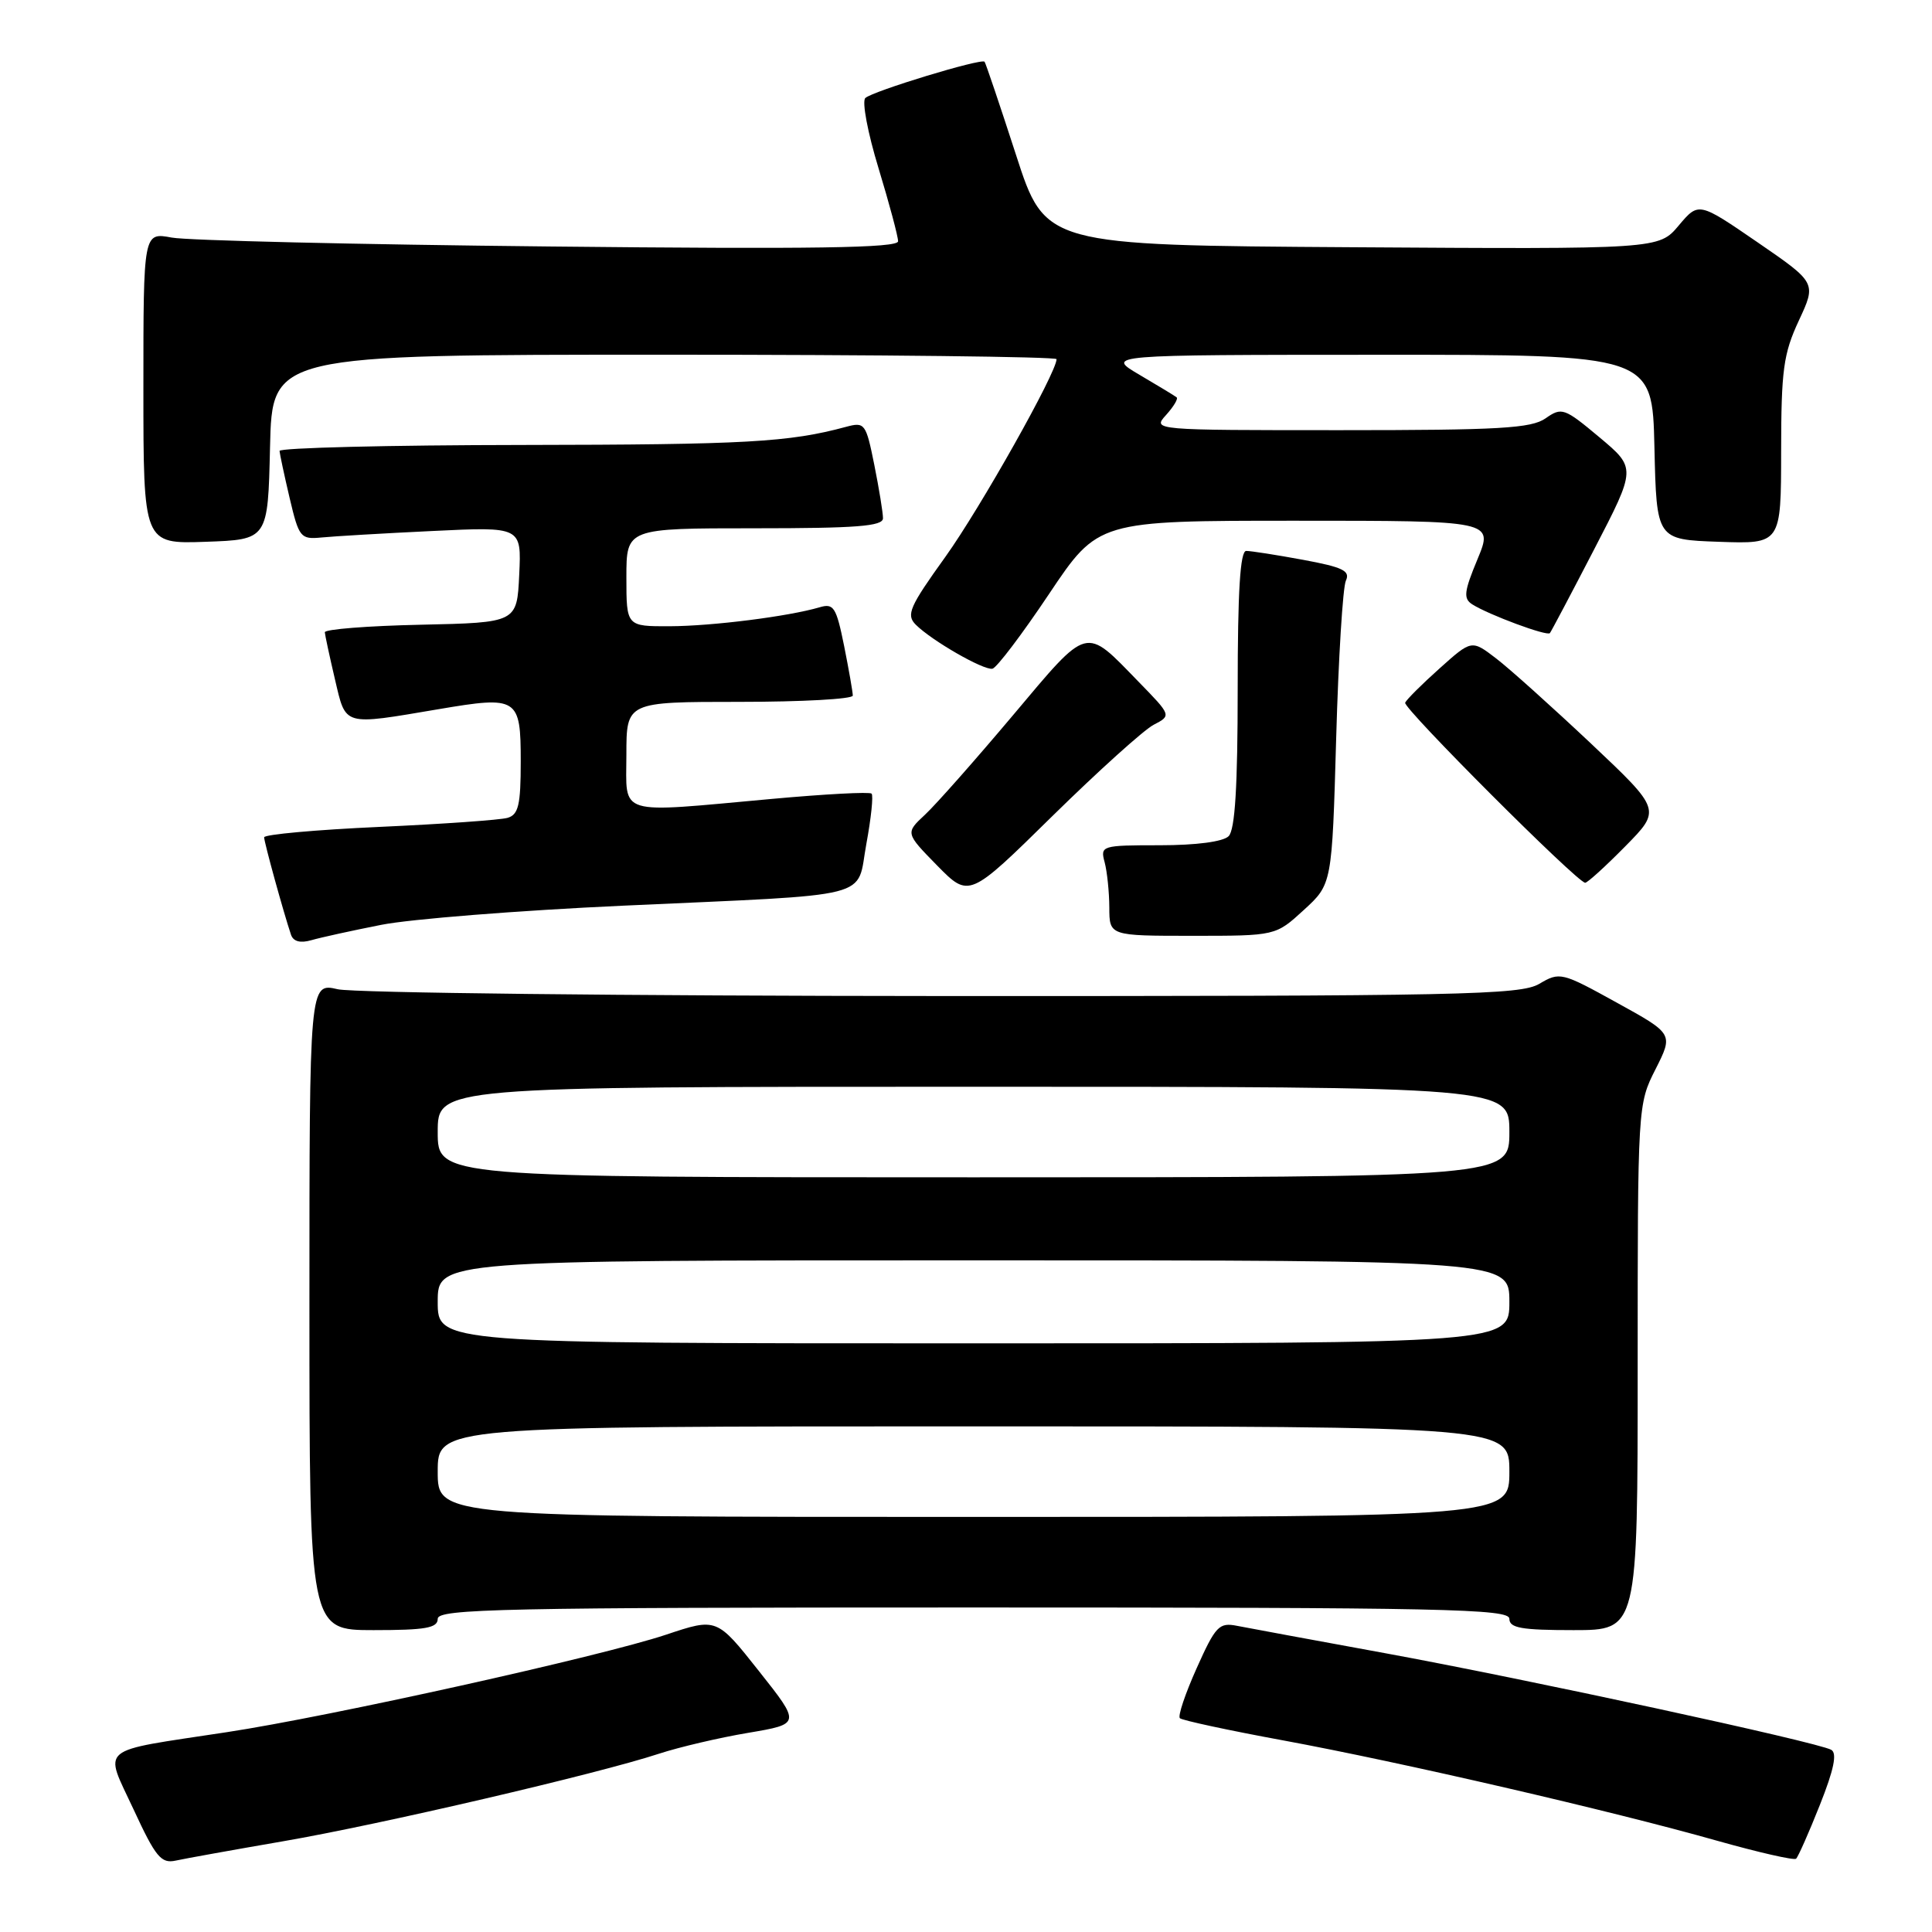 <?xml version="1.0" encoding="UTF-8" standalone="no"?>
<!DOCTYPE svg PUBLIC "-//W3C//DTD SVG 1.1//EN" "http://www.w3.org/Graphics/SVG/1.1/DTD/svg11.dtd" >
<svg xmlns="http://www.w3.org/2000/svg" xmlns:xlink="http://www.w3.org/1999/xlink" version="1.1" viewBox="0 0 256 256">
 <g >
 <path fill="currentColor"
d=" M 37.50 243.98 C 50.25 241.79 79.27 235.03 87.34 232.37 C 90.00 231.50 95.32 230.25 99.14 229.61 C 106.11 228.43 106.11 228.43 100.54 221.40 C 94.97 214.36 94.97 214.36 88.24 216.61 C 79.65 219.47 43.72 227.45 30.00 229.53 C 12.68 232.17 13.76 231.27 17.70 239.76 C 20.62 246.07 21.35 246.96 23.28 246.54 C 24.50 246.27 30.90 245.12 37.50 243.98 Z  M 241.14 239.17 C 243.01 234.47 243.45 232.31 242.65 231.86 C 240.82 230.83 202.13 222.46 183.50 219.05 C 174.15 217.34 165.33 215.71 163.91 215.43 C 161.54 214.96 161.07 215.45 158.57 221.03 C 157.06 224.40 156.05 227.38 156.34 227.67 C 156.62 227.95 162.78 229.28 170.02 230.61 C 185.66 233.50 213.53 239.94 227.50 243.90 C 233.00 245.45 237.72 246.53 237.99 246.29 C 238.26 246.05 239.68 242.85 241.14 239.17 Z  M 58.00 214.50 C 58.00 213.18 66.56 213.00 129.00 213.00 C 191.44 213.00 200.00 213.18 200.00 214.50 C 200.00 215.72 201.61 216.00 208.50 216.00 C 217.00 216.00 217.00 216.00 217.00 181.17 C 217.00 146.53 217.01 146.31 219.37 141.67 C 221.73 136.99 221.73 136.99 214.24 132.86 C 206.93 128.82 206.68 128.76 203.97 130.36 C 201.46 131.84 193.84 132.00 124.85 131.98 C 82.86 131.96 46.81 131.56 44.75 131.08 C 41.00 130.21 41.00 130.21 41.00 173.11 C 41.00 216.00 41.00 216.00 49.50 216.00 C 56.39 216.00 58.00 215.72 58.00 214.50 Z  M 50.50 122.55 C 54.35 121.78 68.75 120.64 82.50 120.01 C 116.52 118.45 113.42 119.24 114.80 111.80 C 115.43 108.40 115.74 105.41 115.49 105.16 C 115.24 104.90 109.29 105.22 102.27 105.86 C 81.45 107.75 83.00 108.22 83.00 100.00 C 83.00 93.00 83.00 93.00 98.00 93.00 C 106.25 93.00 113.00 92.63 113.00 92.17 C 113.00 91.71 112.48 88.75 111.85 85.59 C 110.81 80.45 110.47 79.91 108.60 80.47 C 104.48 81.68 94.40 82.96 88.75 82.98 C 83.00 83.00 83.00 83.00 83.00 76.50 C 83.00 70.00 83.00 70.00 100.00 70.00 C 113.50 70.00 117.00 69.73 117.00 68.67 C 117.00 67.93 116.48 64.75 115.85 61.60 C 114.74 56.09 114.59 55.89 112.10 56.56 C 104.56 58.60 98.85 58.92 69.25 58.96 C 51.51 58.98 37.02 59.34 37.04 59.75 C 37.07 60.16 37.67 62.98 38.38 66.00 C 39.61 71.22 39.82 71.49 42.59 71.22 C 44.19 71.06 50.81 70.67 57.30 70.36 C 69.10 69.79 69.10 69.79 68.80 76.14 C 68.50 82.50 68.50 82.50 55.75 82.78 C 48.74 82.93 43.02 83.38 43.04 83.78 C 43.07 84.18 43.67 86.97 44.38 90.00 C 45.86 96.29 45.33 96.13 58.12 93.97 C 68.62 92.19 69.00 92.43 69.00 100.90 C 69.00 106.67 68.70 107.95 67.25 108.37 C 66.29 108.65 58.64 109.19 50.25 109.57 C 41.86 109.95 35.00 110.57 35.00 110.95 C 35.00 111.60 37.57 120.92 38.56 123.86 C 38.87 124.76 39.80 125.00 41.26 124.58 C 42.49 124.22 46.65 123.31 50.50 122.55 Z  M 172.76 120.58 C 176.50 117.16 176.50 117.16 177.05 97.83 C 177.35 87.20 177.93 77.79 178.34 76.93 C 178.94 75.64 177.92 75.15 172.67 74.18 C 169.15 73.53 165.76 73.00 165.13 73.00 C 164.33 73.00 164.00 78.32 164.00 91.30 C 164.00 104.20 163.65 109.95 162.80 110.80 C 162.07 111.53 158.51 112.00 153.68 112.00 C 145.96 112.00 145.78 112.06 146.37 114.25 C 146.70 115.49 146.98 118.19 146.99 120.25 C 147.00 124.00 147.00 124.00 158.01 124.00 C 169.03 124.00 169.03 124.00 172.76 120.58 Z  M 152.86 96.04 C 155.23 94.81 155.23 94.81 150.86 90.33 C 143.67 82.94 144.34 82.76 134.22 94.78 C 129.25 100.68 124.02 106.60 122.58 107.94 C 119.96 110.38 119.96 110.38 124.18 114.69 C 128.41 118.99 128.41 118.99 139.45 108.13 C 145.53 102.16 151.56 96.72 152.86 96.04 Z  M 215.35 112.15 C 220.12 107.31 220.12 107.31 210.81 98.52 C 205.69 93.70 200.04 88.62 198.25 87.25 C 195.00 84.76 195.00 84.76 190.75 88.57 C 188.41 90.66 186.36 92.71 186.19 93.11 C 185.89 93.83 208.96 116.91 210.04 116.97 C 210.33 116.99 212.72 114.82 215.35 112.15 Z  M 139.00 78.71 C 145.50 69.00 145.50 69.00 171.69 69.00 C 197.89 69.00 197.89 69.00 195.78 74.09 C 193.99 78.39 193.88 79.31 195.08 80.08 C 197.26 81.46 205.00 84.34 205.37 83.89 C 205.54 83.68 208.19 78.67 211.25 72.76 C 216.81 62.03 216.81 62.03 211.93 57.94 C 207.28 54.05 206.94 53.93 204.80 55.43 C 202.90 56.76 198.68 57.00 177.62 57.00 C 152.73 57.00 152.69 57.00 154.51 54.99 C 155.50 53.89 156.14 52.84 155.91 52.65 C 155.68 52.46 153.47 51.12 151.00 49.67 C 146.50 47.02 146.50 47.02 182.72 47.01 C 218.94 47.00 218.94 47.00 219.22 59.25 C 219.50 71.50 219.50 71.50 227.75 71.79 C 236.00 72.08 236.00 72.08 236.01 59.79 C 236.02 49.02 236.31 46.88 238.35 42.49 C 240.69 37.47 240.69 37.47 232.89 32.11 C 225.08 26.75 225.08 26.75 222.44 29.88 C 219.80 33.02 219.80 33.02 179.15 32.76 C 138.50 32.50 138.50 32.50 134.62 20.50 C 132.48 13.90 130.61 8.36 130.46 8.18 C 130.05 7.69 115.62 12.08 114.66 12.99 C 114.19 13.43 114.98 17.61 116.41 22.29 C 117.83 26.96 119.00 31.32 119.00 31.97 C 119.00 32.86 107.81 33.03 72.75 32.66 C 47.31 32.40 24.81 31.87 22.75 31.48 C 19.00 30.78 19.00 30.78 19.00 51.43 C 19.00 72.08 19.00 72.08 27.25 71.79 C 35.50 71.50 35.50 71.50 35.78 59.25 C 36.06 47.00 36.06 47.00 88.03 47.00 C 116.61 47.00 140.00 47.27 140.00 47.59 C 140.00 49.37 129.90 67.32 125.27 73.78 C 120.50 80.42 120.04 81.47 121.35 82.78 C 123.48 84.90 130.32 88.83 131.50 88.61 C 132.05 88.51 135.43 84.05 139.00 78.71 Z  M 58.00 195.00 C 58.00 189.00 58.00 189.00 129.00 189.00 C 200.00 189.00 200.00 189.00 200.00 195.00 C 200.00 201.00 200.00 201.00 129.00 201.00 C 58.00 201.00 58.00 201.00 58.00 195.00 Z  M 58.00 172.50 C 58.00 167.00 58.00 167.00 129.00 167.00 C 200.00 167.00 200.00 167.00 200.00 172.50 C 200.00 178.00 200.00 178.00 129.00 178.00 C 58.00 178.00 58.00 178.00 58.00 172.50 Z  M 58.00 150.00 C 58.00 144.00 58.00 144.00 129.00 144.00 C 200.00 144.00 200.00 144.00 200.00 150.00 C 200.00 156.00 200.00 156.00 129.00 156.00 C 58.00 156.00 58.00 156.00 58.00 150.00 Z "/>
</g>
</svg>